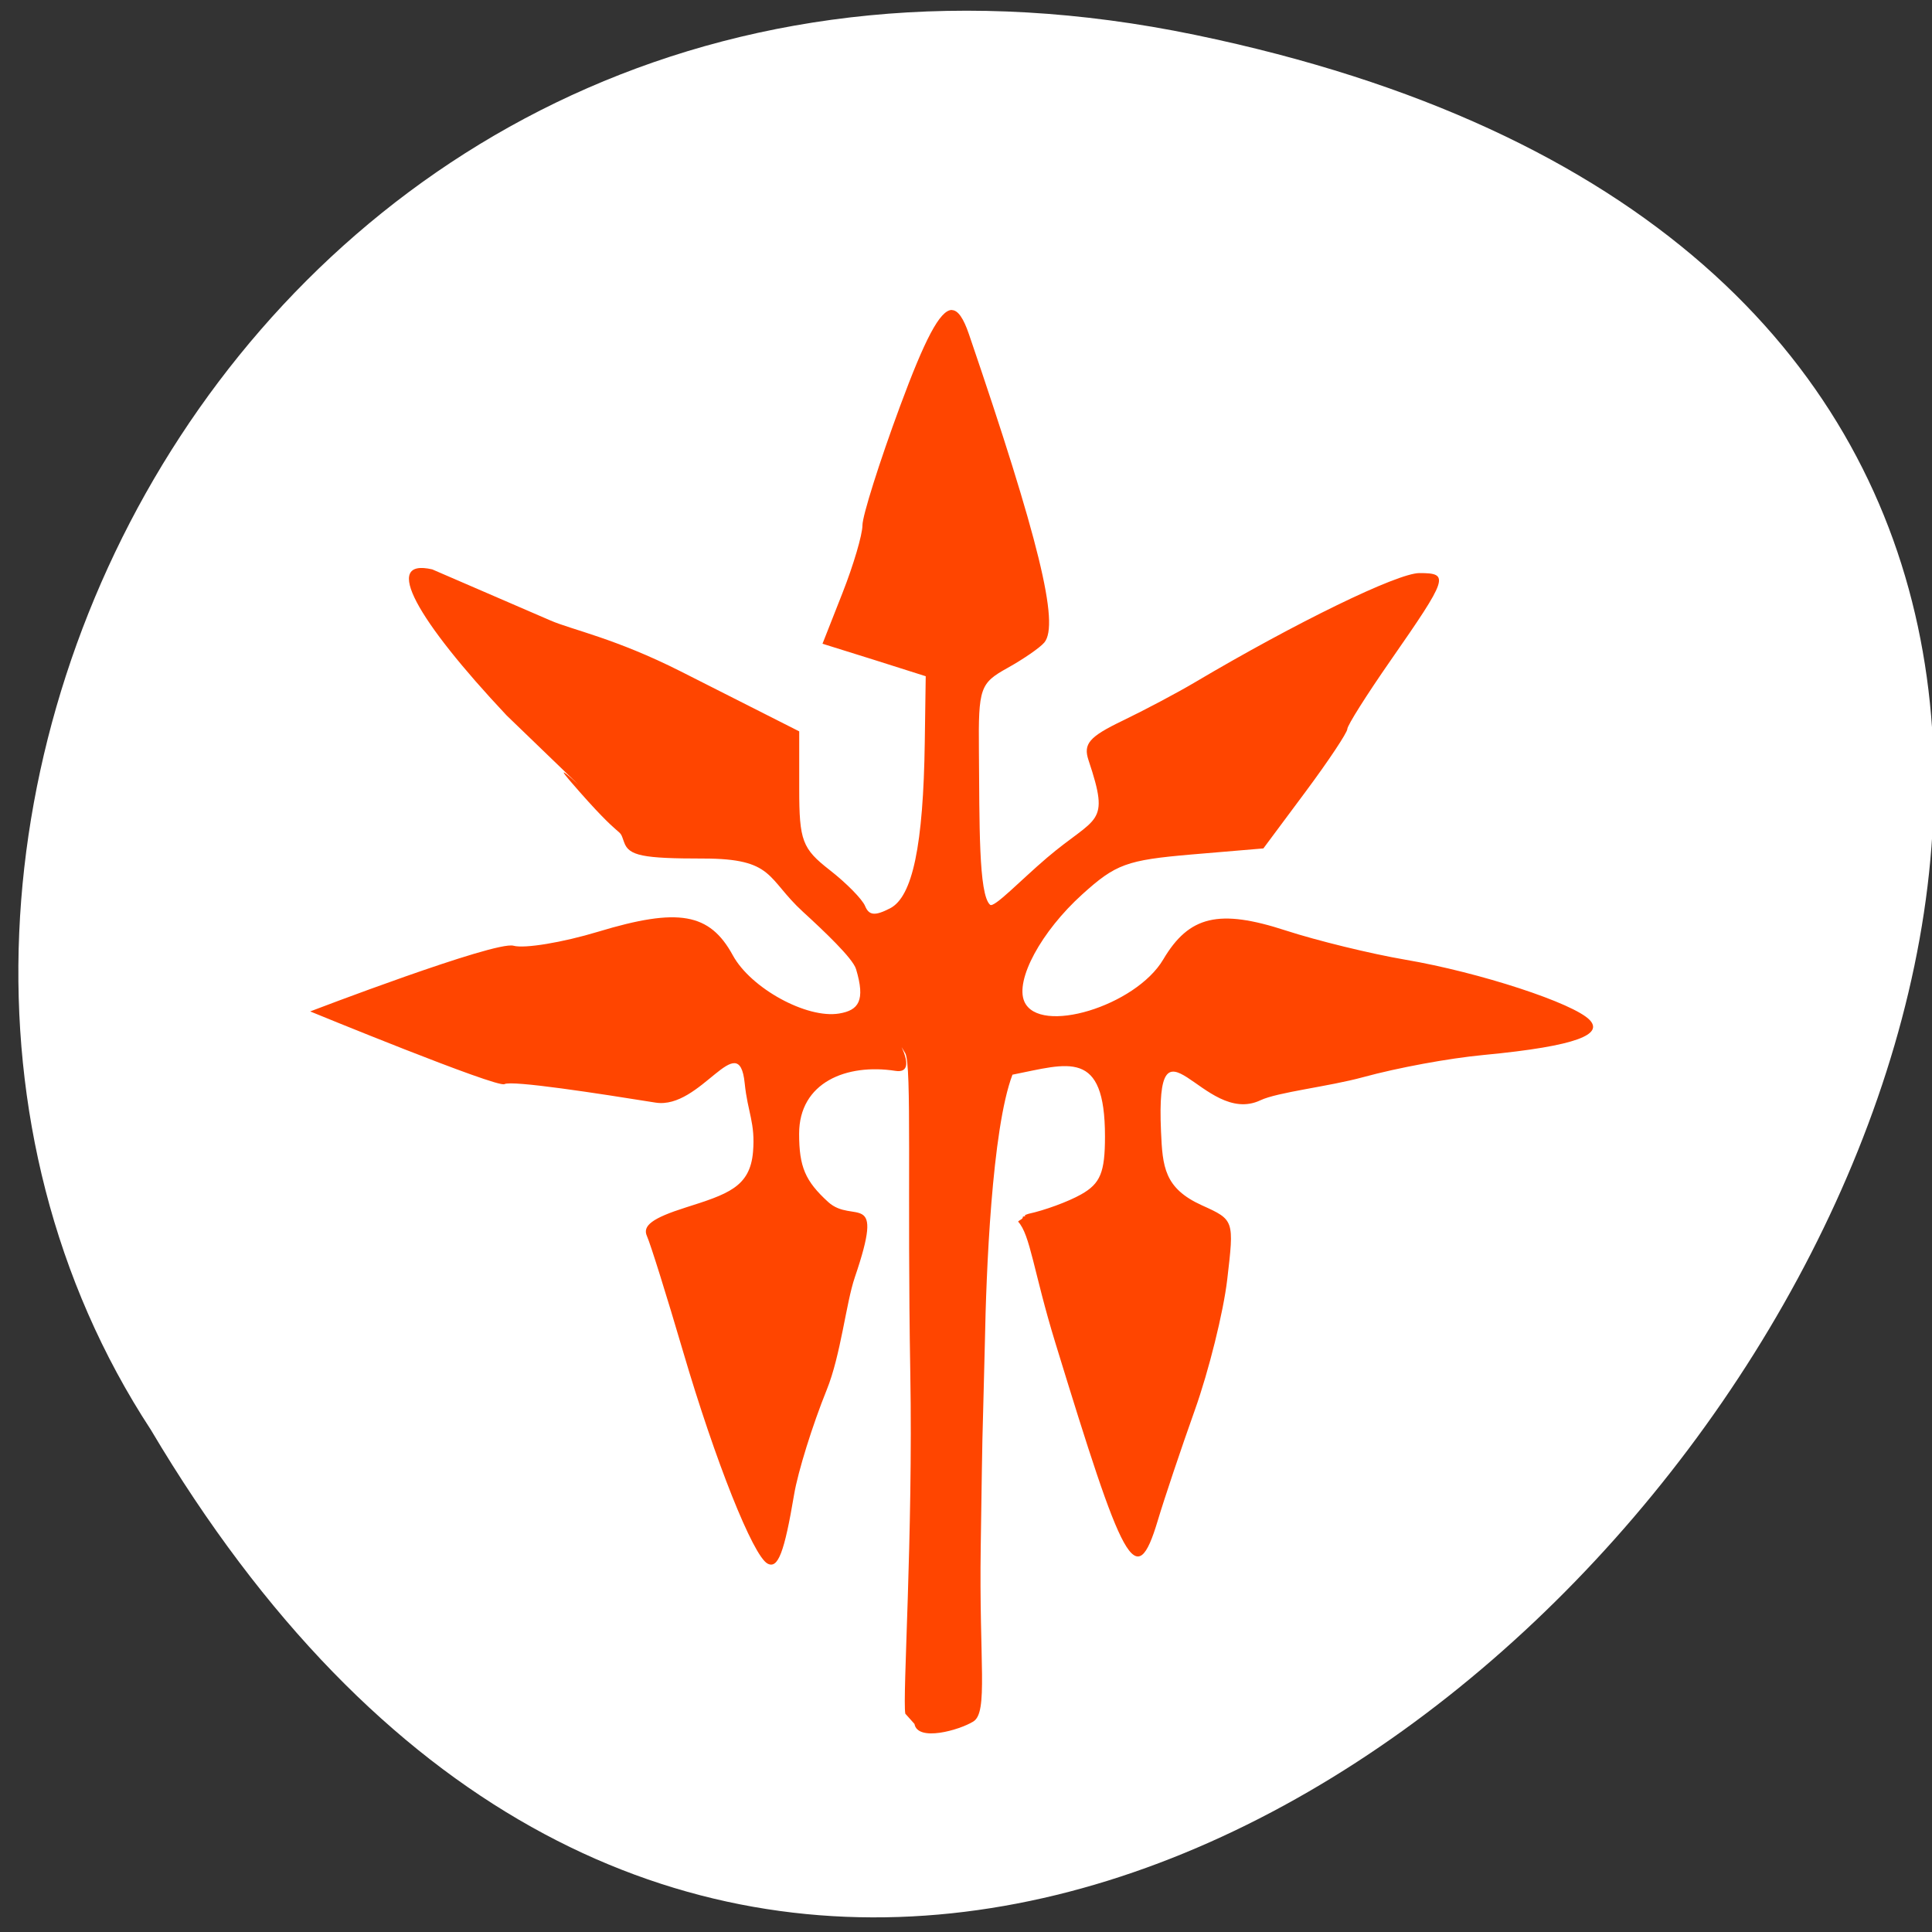 <svg xmlns="http://www.w3.org/2000/svg" viewBox="0 0 256 256"><rect x="0" y="0" width="256" height="256" fill="#333333" stroke="none"/><path d="m 158.39 4.629 c 237.88 49.33 -17.492 388.7 -138.4 184.83 -51.828 -79.19 16.06 -210.21 138.4 -184.83 z" style="fill:#fff;color:#000"/><path d="m 126.13 41.07 c -1.592 -0.004 -3.62 3.975 -6.871 12.762 -2.743 7.415 -4.98 14.516 -4.98 15.766 0 1.251 -1.194 5.29 -2.647 8.98 l -2.647 6.721 l 6.839 2.137 l 6.839 2.169 l -0.126 8.735 c -0.192 13.688 -1.618 20.49 -4.602 22.02 -2.01 1.034 -2.788 0.949 -3.309 -0.31 -0.374 -0.903 -2.479 -3.044 -4.696 -4.771 -3.629 -2.826 -4.03 -3.887 -4.03 -10.749 v -7.62 l -15.727 -7.959 c -8.645 -4.365 -14.368 -5.495 -17.205 -6.721 l -15.695 -6.784 c -6.714 -1.546 -2.051 6.688 9.864 19.359 17.683 17.11 4.348 3.956 8.351 8.612 7.541 8.767 6.37 5.813 7.217 8.208 0.625 1.767 2.442 2.137 10.494 2.137 9.429 0 8.358 2.628 13.201 7.06 2.752 2.519 6.595 6.146 7.03 7.589 1.256 4.182 0.355 5.454 -2.238 5.886 -4.296 0.716 -11.705 -3.345 -14.09 -7.713 -3.064 -5.616 -7.201 -6.346 -17.838 -3.128 -4.73 1.43 -9.762 2.263 -11.22 1.859 -2.453 -0.68 -26.946 8.704 -26.946 8.704 0 0 24.755 10.17 25.748 9.634 0.995 -0.538 12.508 1.245 20.01 2.447 5.999 0.96 11.05 -10.13 11.819 -2.571 0.398 3.922 1.429 5.264 1.103 9.107 -0.397 4.671 -3.377 5.602 -8.95 7.373 -4.379 1.391 -5.728 2.405 -5.106 3.779 0.467 1.031 2.619 7.914 4.79 15.302 4.271 14.53 9.26 27.05 11.184 28.09 1.388 0.749 2.228 -1.435 3.53 -9.169 0.508 -3.02 2.452 -9.241 4.317 -13.846 1.866 -4.605 2.562 -11.503 3.719 -14.898 4.064 -11.924 -0.199 -6.968 -3.53 -10 -3.036 -2.773 -3.845 -4.653 -3.845 -9.04 0 -6.812 6.288 -9.339 12.764 -8.332 3.316 0.515 -0.411 -5.135 1.292 -2.354 0.907 1.48 0.253 18.29 0.675 42.41 0.378 21.63 -1.051 42.889 -0.662 45.12 l 1.215 1.359 c 0.419 2.396 5.935 0.825 7.794 -0.319 1.998 -1.229 0.756 -7.807 0.985 -23.16 0.299 -19.963 0.114 -8.951 0.554 -27.2 0.163 -8.97 0.905 -28.12 3.651 -35.35 7.4 -1.461 12.259 -3.497 12.259 8.177 0 4.773 -0.606 6.243 -3.152 7.682 -1.729 0.977 -4.863 2.119 -6.965 2.571 -1.103 0.336 0.07 0.251 -0.763 0.38 0.031 0.344 -0.41 0.397 -0.632 0.66 1.617 1.739 2.052 6.657 4.926 16.03 9.01 29.382 10.673 33.31 13.583 23.572 0.866 -2.897 3.076 -9.483 4.916 -14.651 1.841 -5.168 3.778 -12.945 4.286 -17.285 0.924 -7.881 0.927 -7.891 -3.341 -9.819 -5.01 -2.266 -5.228 -5.106 -5.435 -9.797 -0.754 -17.17 5.612 -0.542 13.171 -4.128 2.285 -1.083 9.02 -1.808 13.628 -3.067 4.611 -1.259 11.322 -2.496 15.933 -2.934 12.739 -1.209 15.822 -2.792 14.07 -4.638 -2.117 -2.229 -14.577 -6.308 -24.426 -7.989 -4.611 -0.788 -11.736 -2.532 -15.853 -3.872 -8.829 -2.875 -12.8 -1.958 -16.227 3.841 -3.659 6.183 -16.434 10.06 -18.405 5.576 -1.248 -2.842 2.23 -9.287 7.69 -14.218 4.42 -3.995 5.872 -4.529 14.435 -5.266 l 9.549 -0.806 l 5.578 -7.496 c 3.065 -4.121 5.547 -7.863 5.547 -8.332 0 -0.47 2.58 -4.55 5.704 -9.04 7.676 -11.04 7.867 -11.616 3.845 -11.616 -2.913 0 -16.385 6.562 -29.782 14.496 -2.305 1.366 -6.624 3.656 -9.581 5.08 -4.404 2.121 -5.205 3.055 -4.476 5.235 2.914 8.712 1.1 7.281 -5.515 12.915 -3.498 2.984 -7.01 6.682 -7.532 6.226 -1.546 -1.351 -1.392 -10.953 -1.481 -20.413 -0.079 -8.33 0.155 -8.951 3.782 -10.963 2.113 -1.176 4.31 -2.689 4.885 -3.376 2.037 -2.435 -0.742 -13.783 -9.99 -40.857 -0.707 -2.07 -1.435 -3.189 -2.269 -3.191 z" style="fill:#ff4500"/></svg>